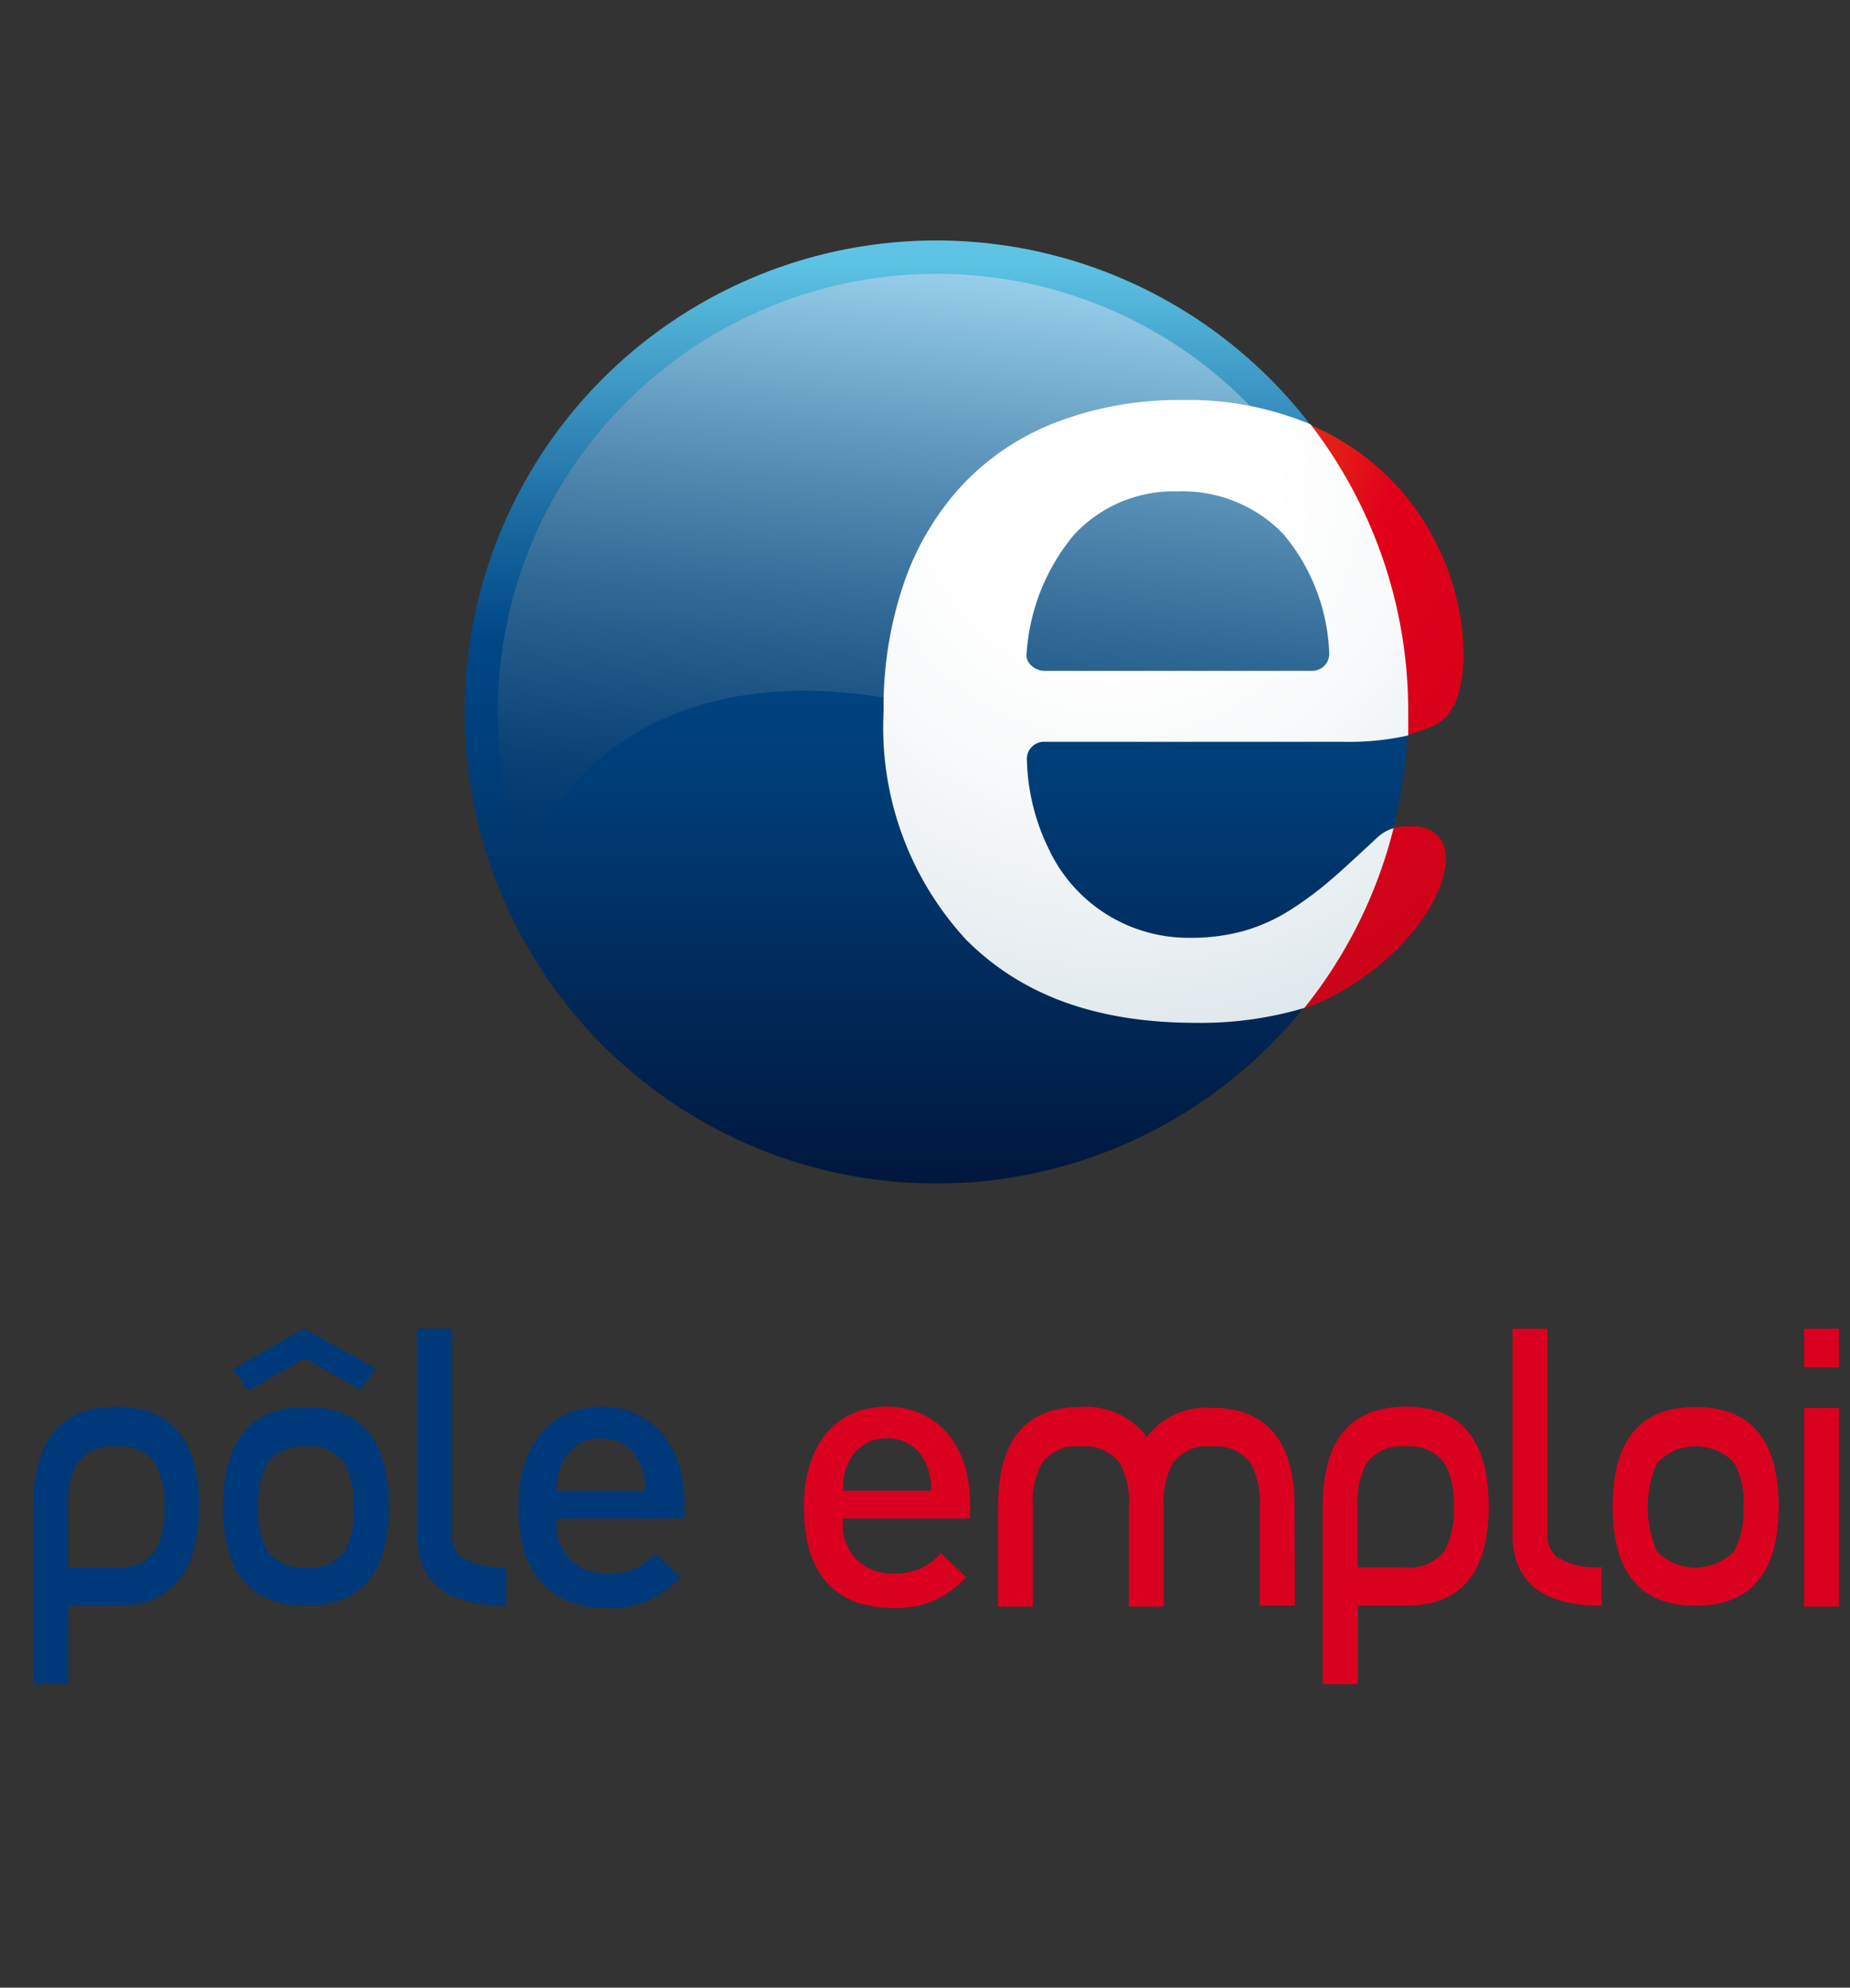 <svg xmlns="http://www.w3.org/2000/svg" xmlns:xlink="http://www.w3.org/1999/xlink" class="svg-logo-pe" focusable="false" id="Calque_3" data-name="Calque 3" viewBox="0 10 67 72" width="67" height="72">
   <rect x="0" y="10" width="67" height="72" fill="#333333" stroke="none"/>
   <defs>
      <style>.logope-cls-1{fill:url(#Dégradé_sans_nom_13);}.logope-cls-2{fill:url(#Dégradé_sans_nom_14);}.logope-cls-3{fill:url(#Dégradé_sans_nom_15);}.logope-cls-4{fill:url(#Dégradé_sans_nom_16);}.logope-cls-5{fill:#003979;}.logope-cls-6{fill:#da001f;}.logope-cls-7{fill:#fff;}</style>
      <radialGradient id="Dégradé_sans_nom_13" cx="-381.89" cy="333.16" r="0.62" gradientTransform="matrix(65, 0, 0, -65, 24859.89, 21678.79)" gradientUnits="userSpaceOnUse">
         <stop offset="0" stop-color="#e1690e" />
         <stop offset="0.06" stop-color="#e1640f" />
         <stop offset="0.13" stop-color="#e15510" />
         <stop offset="0.21" stop-color="#e13c13" />
         <stop offset="0.3" stop-color="#e21917" />
         <stop offset="0.35" stop-color="#e2001a" />
         <stop offset="0.54" stop-color="#d40219" />
         <stop offset="0.9" stop-color="#b10917" />
         <stop offset="1" stop-color="#a60b16" />
      </radialGradient>
      <linearGradient id="Dégradé_sans_nom_14" x1="-384.94" y1="338.86" x2="-384.32" y2="338.86" gradientTransform="matrix(0, 55.53, 55.53, 0, -18783.3, 21394.62)" gradientUnits="userSpaceOnUse">
         <stop offset="0" stop-color="#5fc4e4" />
         <stop offset="0.01" stop-color="#5dc2e3" />
         <stop offset="0.28" stop-color="#1b6aa1" />
         <stop offset="0.41" stop-color="#004787" />
         <stop offset="0.6" stop-color="#003a72" />
         <stop offset="0.99" stop-color="#00173d" />
         <stop offset="1" stop-color="#00163b" />
      </linearGradient>
      <linearGradient id="Dégradé_sans_nom_15" x1="-385.18" y1="341.36" x2="-384.56" y2="341.36" gradientTransform="matrix(-3.76, 36.99, 36.99, 3.76, -14038.1, 12983.05)" gradientUnits="userSpaceOnUse">
         <stop offset="0" stop-color="#a2daf4" />
         <stop offset="0.09" stop-color="#90c8e5" />
         <stop offset="0.4" stop-color="#538bb2" />
         <stop offset="0.67" stop-color="#265e8d" />
         <stop offset="0.88" stop-color="#0a4276" />
         <stop offset="1" stop-color="#00386e" />
      </linearGradient>
      <radialGradient id="Dégradé_sans_nom_16" cx="-378.85" cy="332.56" r="0.62" gradientTransform="matrix(37.27, 0, 0, -37.27, 14160.03, 12422.29)" gradientUnits="userSpaceOnUse">
         <stop offset="0" stop-color="#fff" />
         <stop offset="0.25" stop-color="#fff" />
         <stop offset="0.49" stop-color="#f7f9fa" />
         <stop offset="0.86" stop-color="#e0e8ed" />
         <stop offset="1" stop-color="#d6e1e7" />
      </radialGradient>
   </defs>
   <title>propulse-par-pole-emploi</title>
   <path class="logope-cls-1" d="M43.25,47.08a13,13,0,0,0,4.06-.58c2.15-.76,4.56-2.89,5-4.91.27-1.32-.54-1.61-1-1.66H51a1.68,1.68,0,0,0-1.14.39c-.3.28-1.18,1.1-1.63,1.49a12.84,12.84,0,0,1-1.5,1.13,6.44,6.44,0,0,1-1.73.79,7.16,7.16,0,0,1-2,.25A5.58,5.58,0,0,1,38,40.79a7.76,7.76,0,0,1-.81-3.27.62.62,0,0,1,.65-.65H48.64a7.38,7.38,0,0,0,3.32-.6c.67-.34,1-1.11,1.05-2.49h0a9.26,9.26,0,0,0-1.15-4.4,9,9,0,0,0-3.46-3.52,10.77,10.77,0,0,0-5.57-1.37,12.44,12.44,0,0,0-4.56.8,9.18,9.18,0,0,0-3.43,2.29,10,10,0,0,0-2.12,3.59A13.88,13.88,0,0,0,32,35.77a11.34,11.34,0,0,0,3,8.28C36.9,46.06,39.64,47.08,43.25,47.08ZM37.18,33.67a7.47,7.47,0,0,1,1.71-4.29,4.91,4.91,0,0,1,3.75-1.58,5.06,5.06,0,0,1,3.85,1.56,7.1,7.1,0,0,1,1.65,4.35.62.62,0,0,1-.65.59H37.83C37.48,34.3,37.13,34,37.18,33.67Z" />
   <circle class="logope-cls-2" cx="33.91" cy="35.79" r="17.08" />
   <path class="logope-cls-3" d="M49.3,32.05A15.76,15.76,0,0,0,35.51,20,15.89,15.89,0,0,0,19,41.29c3-7,10.63-7.18,16.45-5.13C42.45,37.6,50.44,37.27,49.3,32.05Z" />
   <path class="logope-cls-4" d="M42.83,24.49a12.44,12.44,0,0,0-4.56.8,9.18,9.18,0,0,0-3.43,2.29,10,10,0,0,0-2.12,3.59A13.88,13.88,0,0,0,32,35.77a11.34,11.34,0,0,0,3,8.28c2,2,4.71,3,8.31,3a13.1,13.1,0,0,0,3.93-.54A17,17,0,0,0,50.47,40a1.45,1.45,0,0,0-.56.31c-.3.28-1.18,1.1-1.63,1.49a12.84,12.84,0,0,1-1.5,1.13,6.44,6.44,0,0,1-1.73.79,7.16,7.16,0,0,1-2,.25A5.58,5.58,0,0,1,38,40.79a7.76,7.76,0,0,1-.81-3.27.62.62,0,0,1,.65-.65H48.64A9.82,9.82,0,0,0,51,36.64q0-.42,0-.85a17,17,0,0,0-3.54-10.42A11.4,11.4,0,0,0,42.83,24.49Zm4.66,9.81H37.83c-.35,0-.7-.29-.65-.63a7.47,7.47,0,0,1,1.71-4.29,4.91,4.91,0,0,1,3.75-1.58,5.06,5.06,0,0,1,3.85,1.56,7.1,7.1,0,0,1,1.65,4.35A.62.62,0,0,1,47.49,34.3Z" />
   <path class="logope-cls-5" d="M7.2,64.57q0,3.59-3,3.59H2.47V71H1.21V64.57q0-3.61,3-3.61t3,3.6m-1.26,0A3,3,0,0,0,5.62,63a1.58,1.58,0,0,0-1.42-.61A1.55,1.55,0,0,0,2.79,63a3,3,0,0,0-.33,1.59v2.19H4.2a1.6,1.6,0,0,0,1.42-.6,3,3,0,0,0,.33-1.59" />
   <path class="logope-cls-5" d="M14.08,64.57q0,3.59-3,3.59t-3-3.59q0-3.6,3-3.6t3,3.6m-.47-5-.57.77-2-1.14L9,60.37l-.57-.77L11,58.13Zm-.8,5A3,3,0,0,0,12.48,63a1.54,1.54,0,0,0-1.4-.61A1.57,1.57,0,0,0,9.68,63a3,3,0,0,0-.32,1.59,3,3,0,0,0,.32,1.59,1.58,1.58,0,0,0,1.41.6,1.55,1.55,0,0,0,1.4-.6,3,3,0,0,0,.32-1.59" />
   <path class="logope-cls-5" d="M18.32,68.16q-3.22,0-3.22-2.61V58.13h1.26v7.44a1,1,0,0,0,.34.83,2.65,2.65,0,0,0,1.62.37Z" />
   <path class="logope-cls-6" d="M46.89,68.16H45.63v-3.6A2.94,2.94,0,0,0,45.3,63a1.58,1.58,0,0,0-1.42-.61,1.55,1.55,0,0,0-1.41.61,2.93,2.93,0,0,0-.33,1.59v3.6H40.89v-3.6A2.94,2.94,0,0,0,40.56,63a1.58,1.58,0,0,0-1.42-.61,1.55,1.55,0,0,0-1.41.61,2.94,2.94,0,0,0-.33,1.59v3.6H36.15V64.57q0-3.6,3-3.6a2.72,2.72,0,0,1,2.38,1.09A2.69,2.69,0,0,1,43.88,61q3,0,3,3.6Z" />
   <path class="logope-cls-6" d="M53.91,64.57q0,3.59-3,3.59H49.17V71H47.91V64.57q0-3.61,3-3.61t3,3.6m-1.26,0A3,3,0,0,0,52.32,63a1.58,1.58,0,0,0-1.42-.61,1.55,1.55,0,0,0-1.41.61,3,3,0,0,0-.33,1.59v2.19H50.9a1.6,1.6,0,0,0,1.42-.6,3,3,0,0,0,.33-1.59" />
   <path class="logope-cls-6" d="M58,68.16q-3.22,0-3.22-2.61V58.13h1.26v7.44a1,1,0,0,0,.34.83,2.64,2.64,0,0,0,1.62.37Z" />
   <path class="logope-cls-6" d="M64.41,64.57q0,3.59-3,3.59t-3-3.59q0-3.6,3-3.6t3,3.6m-1.26,0A3,3,0,0,0,62.82,63,1.92,1.92,0,0,0,60,63a4,4,0,0,0,0,3.19,1.95,1.95,0,0,0,2.81,0,3,3,0,0,0,.33-1.59" />
   <path class="logope-cls-6" d="M66.6,59.53H65.34v-1.4H66.6ZM65.34,61H66.6v7.19H65.34Z" />
   <path class="logope-cls-5" d="M20.17,65A1.75,1.75,0,0,0,22,67a2.12,2.12,0,0,0,1.73-.73l.91.86a3.34,3.34,0,0,1-2.66,1.11c-1.78,0-3.2-.94-3.2-3.65,0-2.3,1.19-3.63,3-3.63s3,1.4,3,3.42V65Zm3-2a1.47,1.47,0,0,0-1.4-.9,1.49,1.49,0,0,0-1.42.9,2.25,2.25,0,0,0-.18,1h3.2a2.24,2.24,0,0,0-.2-1" />
   <path class="logope-cls-6" d="M30.53,65a1.75,1.75,0,0,0,1.81,2,2.12,2.12,0,0,0,1.73-.73l.91.86a3.34,3.34,0,0,1-2.66,1.11c-1.78,0-3.2-.94-3.2-3.65,0-2.3,1.19-3.63,3-3.63s3,1.4,3,3.42V65Zm3-2a1.47,1.47,0,0,0-1.4-.9,1.49,1.49,0,0,0-1.42.9,2.25,2.25,0,0,0-.18,1h3.2a2.24,2.24,0,0,0-.2-1" />
   <path class="logope-cls-5" d="M7.2,64.57q0,3.59-3,3.59H2.47V71H1.21V64.57q0-3.61,3-3.61t3,3.6m-1.26,0A3,3,0,0,0,5.62,63a1.58,1.58,0,0,0-1.42-.61A1.55,1.55,0,0,0,2.79,63a3,3,0,0,0-.33,1.59v2.19H4.2a1.6,1.6,0,0,0,1.42-.6,3,3,0,0,0,.33-1.59" />
   <path class="logope-cls-5" d="M14.08,64.57q0,3.59-3,3.59t-3-3.59q0-3.6,3-3.6t3,3.6m-.47-5-.57.77-2-1.14L9,60.37l-.57-.77L11,58.13Zm-.8,5A3,3,0,0,0,12.48,63a1.54,1.54,0,0,0-1.4-.61A1.57,1.57,0,0,0,9.68,63a3,3,0,0,0-.32,1.59,3,3,0,0,0,.32,1.59,1.58,1.58,0,0,0,1.41.6,1.55,1.55,0,0,0,1.4-.6,3,3,0,0,0,.32-1.59" />
   <path class="logope-cls-5" d="M18.32,68.16q-3.22,0-3.22-2.61V58.13h1.26v7.44a1,1,0,0,0,.34.83,2.65,2.65,0,0,0,1.62.37Z" />
   <path class="logope-cls-6" d="M46.89,68.16H45.63v-3.6A2.94,2.94,0,0,0,45.3,63a1.58,1.58,0,0,0-1.42-.61,1.55,1.55,0,0,0-1.41.61,2.93,2.93,0,0,0-.33,1.59v3.6H40.89v-3.6A2.94,2.94,0,0,0,40.56,63a1.58,1.58,0,0,0-1.42-.61,1.55,1.55,0,0,0-1.41.61,2.94,2.94,0,0,0-.33,1.59v3.6H36.15V64.57q0-3.6,3-3.6a2.72,2.72,0,0,1,2.38,1.09A2.69,2.69,0,0,1,43.88,61q3,0,3,3.6Z" />
   <path class="logope-cls-6" d="M53.91,64.57q0,3.59-3,3.59H49.17V71H47.91V64.57q0-3.61,3-3.61t3,3.6m-1.26,0A3,3,0,0,0,52.32,63a1.58,1.58,0,0,0-1.42-.61,1.55,1.55,0,0,0-1.41.61,3,3,0,0,0-.33,1.59v2.19H50.9a1.6,1.6,0,0,0,1.42-.6,3,3,0,0,0,.33-1.59" />
   <path class="logope-cls-6" d="M58,68.16q-3.22,0-3.22-2.61V58.13h1.26v7.44a1,1,0,0,0,.34.83,2.64,2.64,0,0,0,1.62.37Z" />
   <path class="logope-cls-6" d="M64.41,64.57q0,3.59-3,3.59t-3-3.59q0-3.6,3-3.6t3,3.6m-1.26,0A3,3,0,0,0,62.82,63,1.92,1.92,0,0,0,60,63a4,4,0,0,0,0,3.19,1.95,1.95,0,0,0,2.81,0,3,3,0,0,0,.33-1.59" />
   <path class="logope-cls-6" d="M66.6,59.53H65.34v-1.4H66.6ZM65.34,61H66.6v7.19H65.34Z" />
   <path class="logope-cls-5" d="M20.17,65A1.75,1.75,0,0,0,22,67a2.12,2.12,0,0,0,1.73-.73l.91.86a3.34,3.34,0,0,1-2.66,1.11c-1.78,0-3.2-.94-3.2-3.65,0-2.3,1.19-3.63,3-3.63s3,1.4,3,3.42V65Zm3-2a1.47,1.47,0,0,0-1.4-.9,1.49,1.49,0,0,0-1.42.9,2.25,2.25,0,0,0-.18,1h3.2a2.24,2.24,0,0,0-.2-1" />
   <path class="logope-cls-6" d="M30.53,65a1.75,1.75,0,0,0,1.81,2,2.12,2.12,0,0,0,1.73-.73l.91.86a3.34,3.34,0,0,1-2.66,1.11c-1.78,0-3.2-.94-3.2-3.65,0-2.3,1.19-3.63,3-3.63s3,1.4,3,3.42V65Zm3-2a1.47,1.47,0,0,0-1.4-.9,1.49,1.49,0,0,0-1.42.9,2.25,2.25,0,0,0-.18,1h3.2a2.24,2.24,0,0,0-.2-1" />
</svg>

